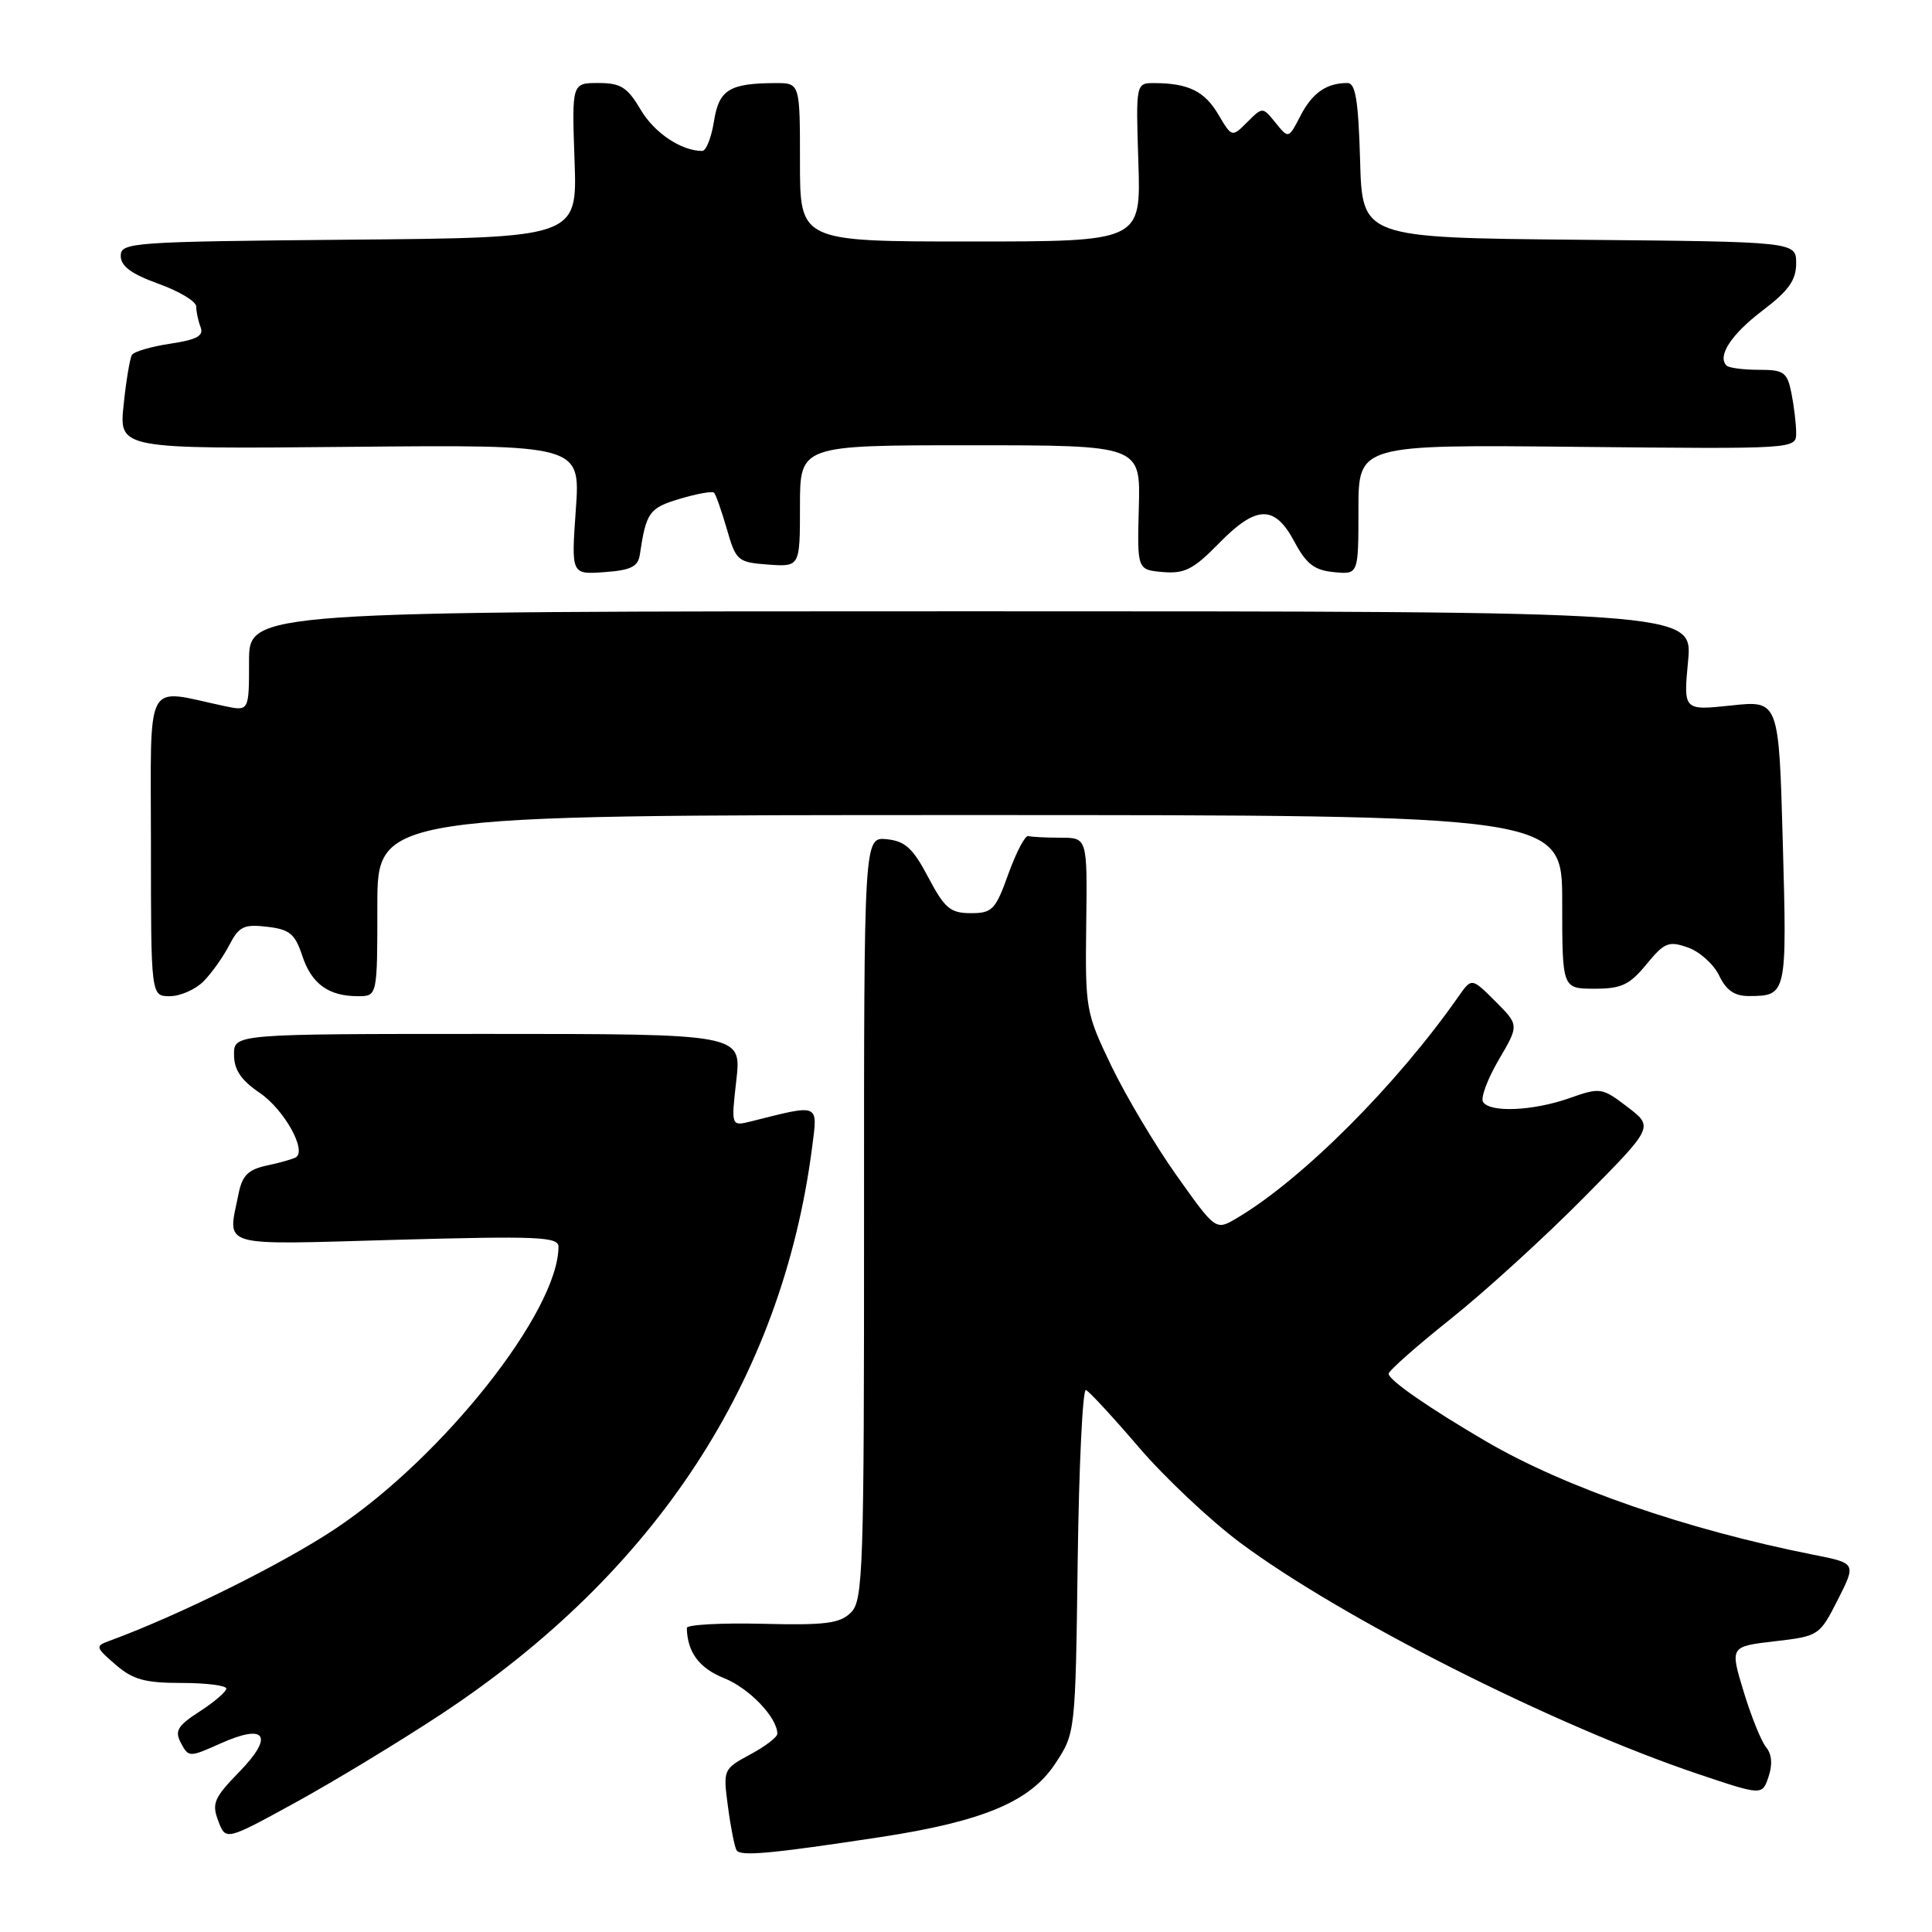 <?xml version="1.0" encoding="UTF-8" standalone="no"?>
<!DOCTYPE svg PUBLIC "-//W3C//DTD SVG 1.1//EN" "http://www.w3.org/Graphics/SVG/1.1/DTD/svg11.dtd" >
<svg xmlns="http://www.w3.org/2000/svg" xmlns:xlink="http://www.w3.org/1999/xlink" version="1.1" viewBox="0 0 256 256">
 <g >
 <path fill="currentColor"
d=" M 116.69 243.42 C 130.22 241.35 136.49 238.73 139.79 233.74 C 142.50 229.65 142.50 229.65 142.80 206.76 C 142.97 194.17 143.46 184.01 143.89 184.18 C 144.32 184.36 147.48 187.78 150.91 191.78 C 154.34 195.79 160.38 201.47 164.32 204.41 C 177.72 214.40 205.91 228.64 224.99 235.06 C 233.50 237.92 233.50 237.92 234.34 235.43 C 234.89 233.81 234.78 232.44 234.02 231.52 C 233.38 230.75 232.04 227.43 231.04 224.14 C 229.23 218.17 229.23 218.17 235.15 217.48 C 241.01 216.80 241.10 216.74 243.52 211.97 C 245.97 207.13 245.97 207.13 240.23 206.00 C 223.47 202.67 207.44 197.12 197.00 191.04 C 189.44 186.63 184.00 182.87 184.00 182.03 C 184.00 181.64 187.71 178.36 192.25 174.74 C 196.79 171.12 204.69 163.92 209.81 158.74 C 219.13 149.33 219.13 149.33 215.65 146.68 C 212.27 144.10 212.05 144.07 207.96 145.51 C 203.14 147.21 197.41 147.46 196.51 146.01 C 196.17 145.47 197.11 142.96 198.59 140.43 C 201.29 135.83 201.29 135.83 198.15 132.69 C 195.01 129.55 195.01 129.55 193.27 132.02 C 185.06 143.77 172.52 156.31 163.87 161.42 C 161.09 163.06 161.09 163.06 155.92 155.78 C 153.08 151.78 149.19 145.24 147.27 141.26 C 143.87 134.19 143.79 133.73 143.93 122.51 C 144.08 111.00 144.08 111.00 140.54 111.00 C 138.59 111.00 136.66 110.90 136.25 110.78 C 135.84 110.66 134.66 112.91 133.62 115.78 C 131.91 120.56 131.49 121.00 128.62 121.00 C 125.92 120.99 125.17 120.36 123.00 116.25 C 120.96 112.38 119.94 111.45 117.49 111.20 C 114.48 110.91 114.48 110.91 114.49 161.42 C 114.50 208.06 114.37 212.06 112.76 213.66 C 111.30 215.12 109.41 215.37 101.01 215.16 C 95.51 215.03 91.01 215.28 91.01 215.71 C 91.07 218.92 92.64 221.04 95.94 222.36 C 99.28 223.70 103.00 227.58 103.00 229.74 C 103.00 230.18 101.38 231.42 99.40 232.48 C 95.83 234.41 95.80 234.47 96.46 239.40 C 96.82 242.14 97.34 244.74 97.60 245.17 C 98.12 246.00 102.10 245.64 116.69 243.42 Z  M 58.50 227.11 C 86.89 208.36 103.60 182.84 107.60 152.10 C 108.37 146.13 108.71 146.28 99.55 148.58 C 96.87 149.25 96.87 149.25 97.57 143.12 C 98.26 137.00 98.26 137.00 64.63 137.00 C 31.00 137.00 31.00 137.00 31.01 139.75 C 31.01 141.76 31.94 143.13 34.44 144.83 C 37.66 147.03 40.70 152.48 39.19 153.36 C 38.81 153.58 37.09 154.07 35.36 154.44 C 32.88 154.97 32.10 155.75 31.61 158.18 C 30.17 165.41 28.58 164.95 52.50 164.28 C 71.25 163.76 74.00 163.88 74.00 165.19 C 74.00 173.74 58.69 193.09 44.42 202.58 C 37.41 207.25 23.64 214.07 14.50 217.42 C 12.60 218.11 12.64 218.27 15.31 220.57 C 17.60 222.56 19.20 223.00 24.06 223.00 C 27.33 223.00 29.99 223.34 29.99 223.75 C 29.98 224.16 28.40 225.52 26.47 226.77 C 23.50 228.69 23.12 229.35 23.98 230.97 C 25.00 232.87 25.08 232.87 29.26 231.00 C 35.26 228.31 36.35 230.03 31.66 234.83 C 28.36 238.22 28.04 238.97 28.92 241.28 C 29.91 243.91 29.91 243.91 39.21 238.81 C 44.32 236.00 53.00 230.74 58.50 227.11 Z  M 26.95 130.05 C 28.02 128.98 29.56 126.82 30.37 125.25 C 31.66 122.76 32.31 122.44 35.38 122.80 C 38.37 123.14 39.09 123.74 40.04 126.61 C 41.27 130.36 43.52 132.00 47.43 132.00 C 50.00 132.00 50.00 132.00 50.00 120.00 C 50.00 108.00 50.00 108.00 128.50 108.00 C 207.00 108.00 207.00 108.00 207.00 119.50 C 207.00 131.00 207.00 131.00 211.25 131.01 C 214.83 131.02 215.92 130.51 218.16 127.78 C 220.54 124.88 221.11 124.65 223.66 125.55 C 225.22 126.10 227.08 127.77 227.80 129.27 C 228.75 131.25 229.85 132.00 231.80 131.98 C 236.76 131.96 236.79 131.79 236.23 111.65 C 235.71 92.80 235.71 92.80 229.39 93.48 C 223.06 94.15 223.06 94.15 223.68 87.58 C 224.29 81.00 224.29 81.00 128.64 81.00 C 33.00 81.00 33.00 81.00 33.00 87.62 C 33.00 94.25 33.00 94.25 29.75 93.56 C 19.00 91.28 20.00 89.41 20.00 111.87 C 20.00 132.00 20.00 132.00 22.50 132.00 C 23.88 132.00 25.88 131.12 26.95 130.05 Z  M 84.78 73.50 C 85.62 67.87 86.02 67.31 90.07 66.10 C 92.34 65.42 94.39 65.05 94.62 65.29 C 94.85 65.52 95.61 67.69 96.31 70.10 C 97.52 74.32 97.75 74.51 101.79 74.81 C 106.00 75.11 106.00 75.11 106.00 67.06 C 106.00 59.00 106.00 59.00 128.56 59.00 C 151.13 59.00 151.13 59.00 150.90 67.25 C 150.68 75.50 150.68 75.50 154.09 75.80 C 156.95 76.04 158.14 75.44 161.46 72.05 C 166.46 66.92 168.88 66.85 171.50 71.75 C 173.09 74.74 174.16 75.56 176.75 75.81 C 180.00 76.13 180.00 76.13 180.00 67.52 C 180.00 58.91 180.00 58.91 209.00 59.21 C 238.00 59.50 238.00 59.50 238.00 57.37 C 238.00 56.21 237.72 53.84 237.38 52.12 C 236.81 49.30 236.39 49.00 233.04 49.00 C 231.00 49.00 229.08 48.75 228.78 48.44 C 227.51 47.18 229.40 44.30 233.57 41.13 C 237.00 38.53 238.00 37.12 238.00 34.90 C 238.00 32.03 238.00 32.03 209.25 31.77 C 180.50 31.50 180.50 31.50 180.22 21.25 C 179.99 13.33 179.62 11.00 178.55 11.00 C 175.77 11.00 173.89 12.31 172.33 15.32 C 170.74 18.40 170.74 18.40 169.02 16.27 C 167.30 14.15 167.30 14.15 165.27 16.18 C 163.24 18.21 163.24 18.21 161.44 15.18 C 159.62 12.09 157.49 11.04 153.00 11.01 C 150.50 11.00 150.50 11.00 150.84 21.50 C 151.18 32.00 151.18 32.00 128.59 32.00 C 106.00 32.00 106.00 32.00 106.00 21.50 C 106.00 11.00 106.00 11.00 102.75 11.01 C 96.62 11.04 95.27 11.88 94.60 16.09 C 94.26 18.24 93.56 20.00 93.05 20.00 C 90.27 20.00 86.70 17.61 84.88 14.52 C 83.13 11.55 82.25 11.00 79.28 11.00 C 75.77 11.00 75.77 11.00 76.13 21.25 C 76.50 31.50 76.50 31.50 46.25 31.76 C 17.38 32.02 16.00 32.12 16.00 33.91 C 16.00 35.27 17.40 36.30 21.00 37.60 C 23.75 38.59 26.00 39.94 26.00 40.62 C 26.00 41.29 26.26 42.52 26.58 43.35 C 27.02 44.50 26.09 45.01 22.57 45.54 C 20.04 45.92 17.75 46.59 17.48 47.03 C 17.21 47.47 16.71 50.46 16.38 53.66 C 15.77 59.50 15.77 59.50 46.34 59.21 C 76.91 58.92 76.91 58.92 76.30 67.52 C 75.69 76.13 75.69 76.13 80.09 75.81 C 83.59 75.56 84.54 75.09 84.78 73.50 Z "/>
</g>
</svg>
